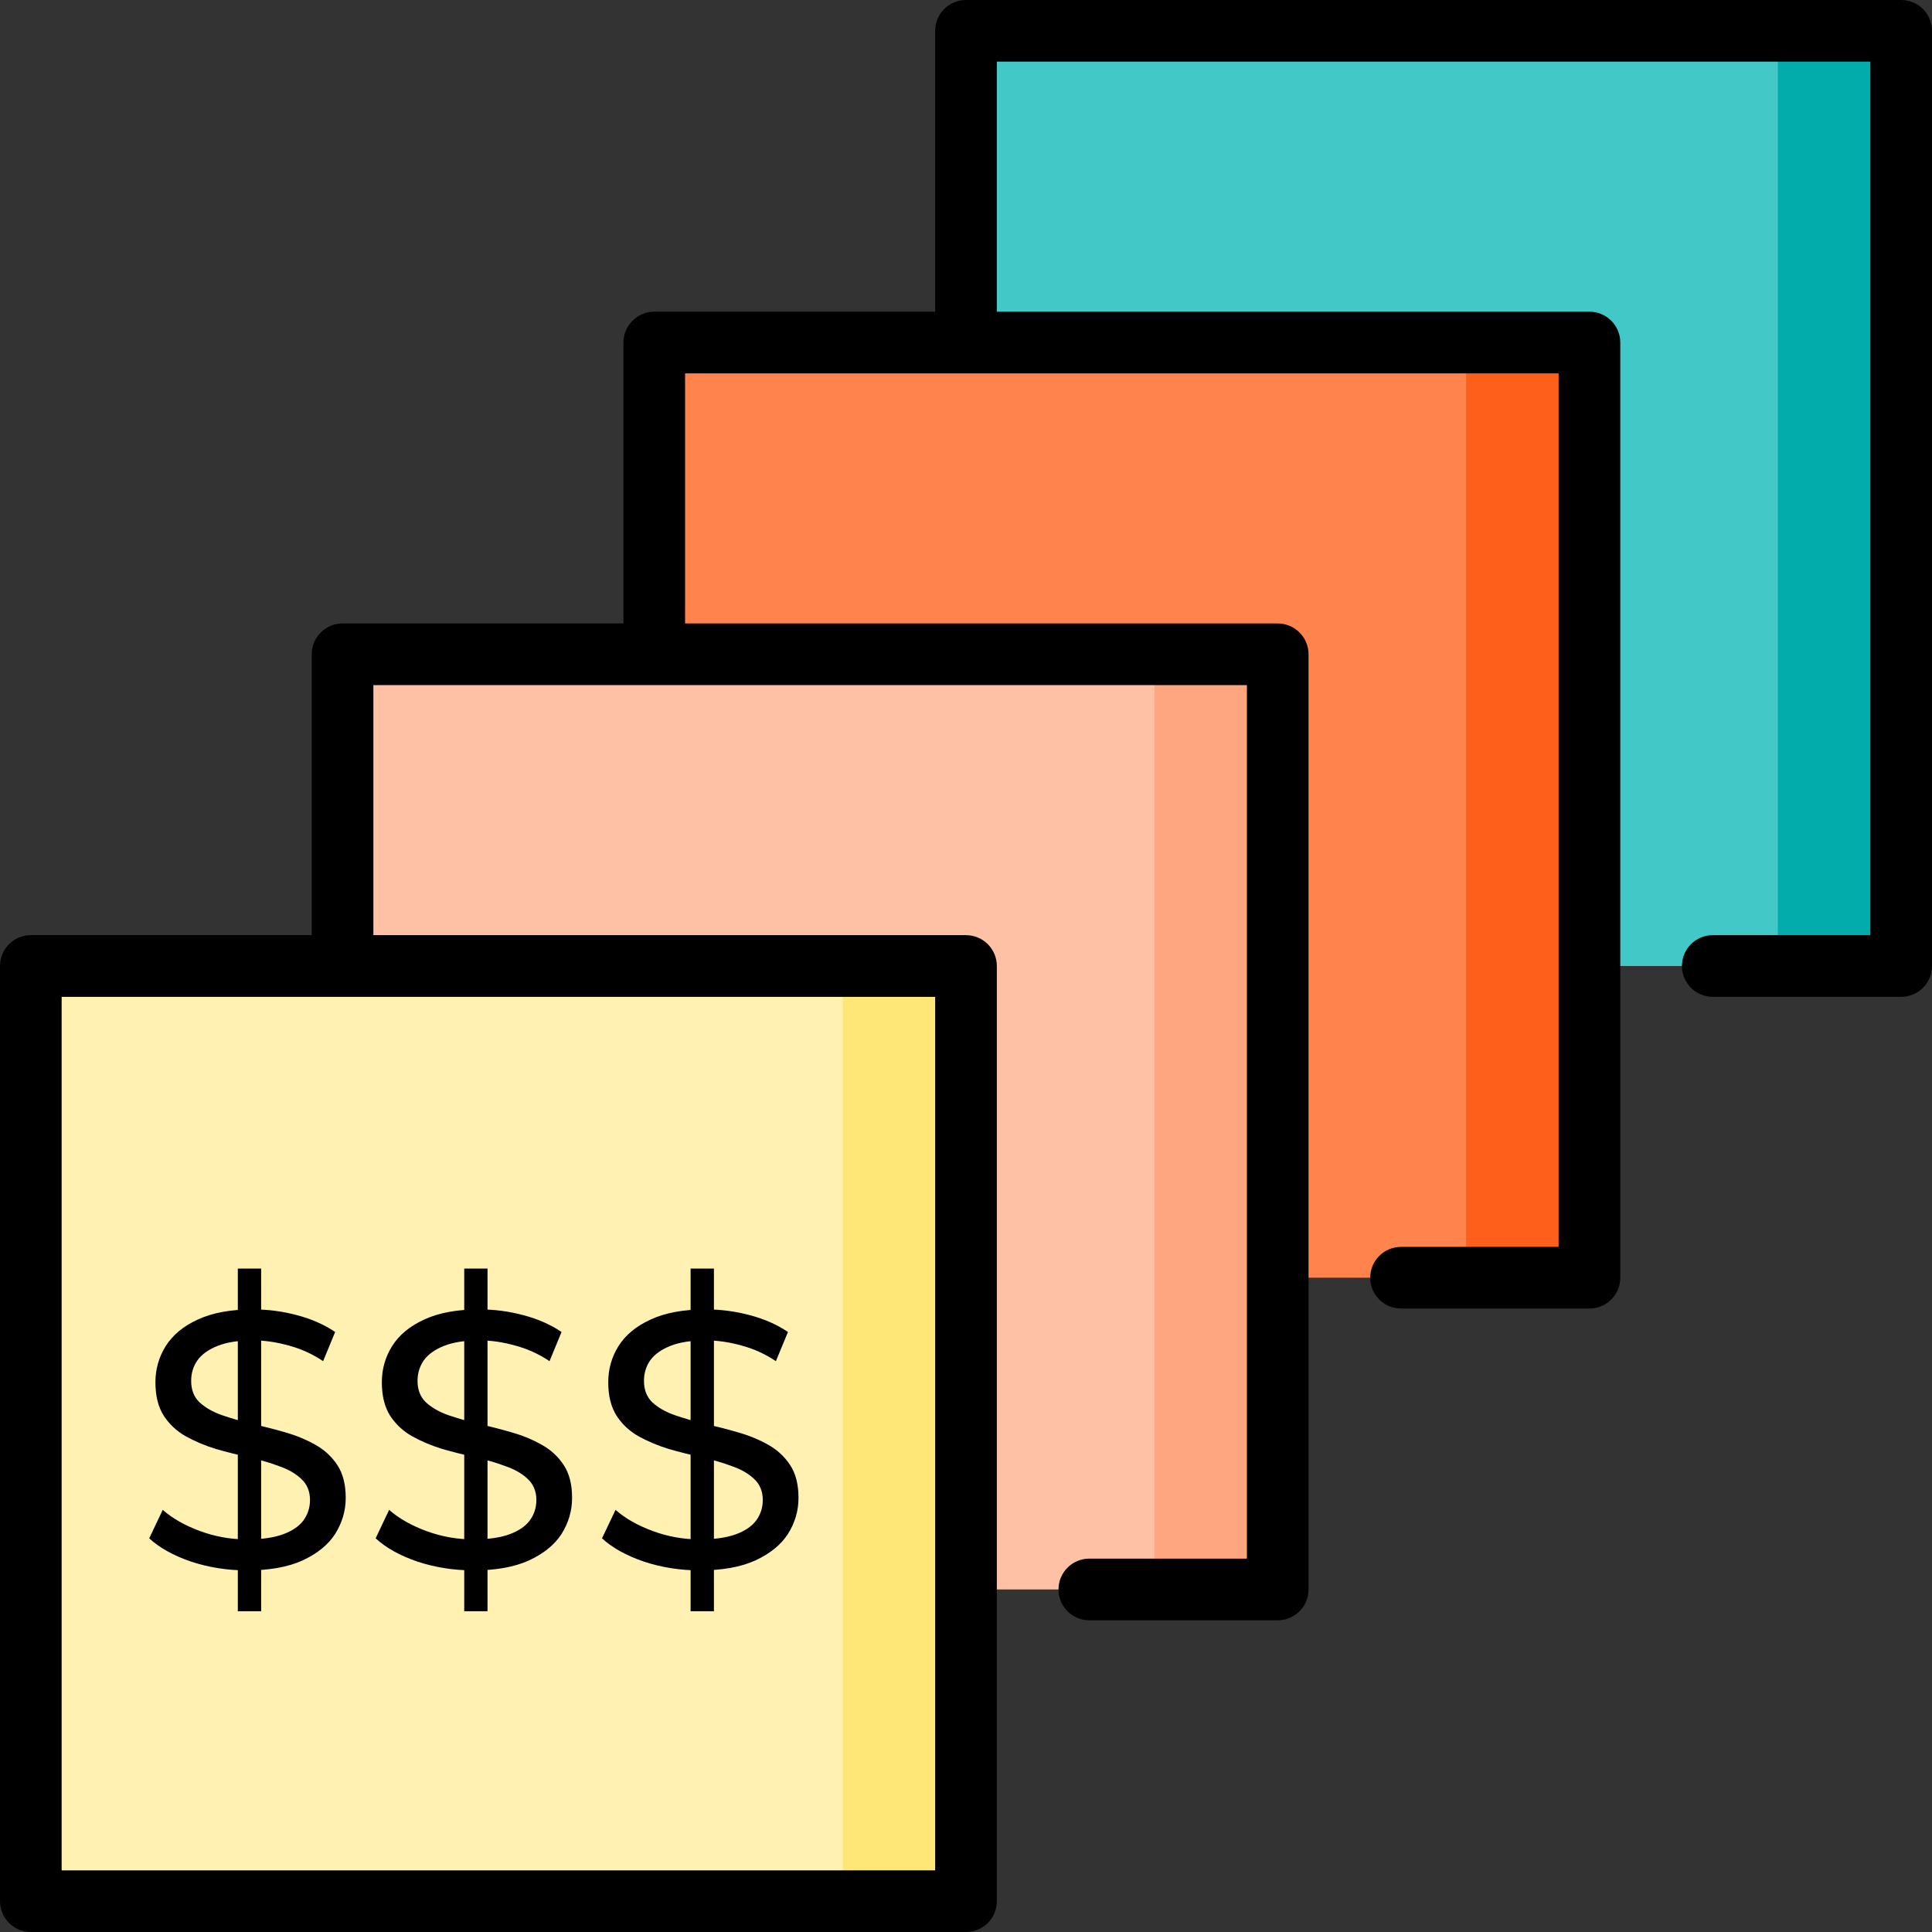 <svg width="53" height="53" viewBox="0 0 53 53" fill="none" xmlns="http://www.w3.org/2000/svg">
<rect x="0" y="0" width="53" height="53" fill="#333333" stroke="none"/>
<g clip-path="url(#clip0_554_16081)">
<path d="M52.154 0.846V26.5H48.771L42.005 13.673L48.771 0.846H52.154Z" fill="#02ACAB"/>
<path d="M48.771 0.846H26.5V26.5H48.771V0.846Z" fill="#42C8C6"/>
<path d="M43.603 9.397V35.051H40.22L33.454 22.224L40.22 9.397H43.603Z" fill="#FE5F1A"/>
<path d="M40.22 9.397H17.949V35.051H40.22V9.397Z" fill="#FE834D"/>
<path d="M35.051 17.949V43.603H31.668L24.902 30.776L31.668 17.949H35.051Z" fill="#FEA680"/>
<path d="M31.668 17.949H9.397V43.603H31.668V17.949Z" fill="#FFC1A6"/>
<path d="M26.5 26.5V52.154H23.117L16.351 39.327L23.117 26.5H26.5Z" fill="#FFE777"/>
<path d="M23.117 26.5H0.846V52.154H23.117V26.5Z" fill="#FFF1B1"/>
<path d="M52.154 0H26.5C26.033 0 25.654 0.379 25.654 0.846V8.551H17.949C17.482 8.551 17.103 8.93 17.103 9.397V17.103H9.397C8.93 17.103 8.551 17.481 8.551 17.948V25.654H0.846C0.379 25.654 0 26.033 0 26.5V52.154C0 52.621 0.379 53 0.846 53H26.5C26.967 53 27.346 52.621 27.346 52.154V26.5C27.346 26.033 26.967 25.654 26.5 25.654H10.243V18.794H34.206V42.757H29.883C29.416 42.757 29.037 43.136 29.037 43.603C29.037 44.07 29.416 44.449 29.883 44.449H35.051C35.519 44.449 35.897 44.07 35.897 43.603V17.949C35.897 17.482 35.519 17.103 35.051 17.103H18.794V10.243H42.757V34.206H38.434C37.967 34.206 37.589 34.584 37.589 35.051C37.589 35.518 37.967 35.897 38.434 35.897H43.603C44.07 35.897 44.449 35.518 44.449 35.051V9.397C44.449 8.93 44.07 8.551 43.603 8.551H27.346V1.691H51.309V25.654H46.986C46.519 25.654 46.14 26.033 46.14 26.5C46.14 26.967 46.519 27.346 46.986 27.346H52.154C52.621 27.346 53 26.967 53 26.5V0.846C53 0.379 52.621 0 52.154 0ZM25.654 51.309H1.691V27.346H25.654V51.309Z" fill="black"/>
<path d="M6.524 44.2V34.8H7.164V44.2H6.524ZM6.774 43.08C6.24 43.08 5.73 43 5.244 42.84C4.757 42.673 4.374 42.46 4.094 42.2L4.464 41.42C4.73 41.653 5.07 41.847 5.484 42C5.897 42.153 6.327 42.23 6.774 42.23C7.18 42.23 7.51 42.183 7.764 42.09C8.017 41.997 8.204 41.87 8.324 41.71C8.444 41.543 8.504 41.357 8.504 41.15C8.504 40.91 8.424 40.717 8.264 40.57C8.11 40.423 7.907 40.307 7.654 40.22C7.407 40.127 7.134 40.047 6.834 39.98C6.534 39.913 6.23 39.837 5.924 39.75C5.624 39.657 5.347 39.54 5.094 39.4C4.847 39.26 4.647 39.073 4.494 38.84C4.34 38.6 4.264 38.293 4.264 37.92C4.264 37.56 4.357 37.23 4.544 36.93C4.737 36.623 5.03 36.38 5.424 36.2C5.824 36.013 6.33 35.92 6.944 35.92C7.35 35.92 7.754 35.973 8.154 36.08C8.554 36.187 8.9 36.34 9.194 36.54L8.864 37.34C8.564 37.14 8.247 36.997 7.914 36.91C7.58 36.817 7.257 36.77 6.944 36.77C6.55 36.77 6.227 36.82 5.974 36.92C5.72 37.02 5.534 37.153 5.414 37.32C5.3 37.487 5.244 37.673 5.244 37.88C5.244 38.127 5.32 38.323 5.474 38.47C5.634 38.617 5.837 38.733 6.084 38.82C6.337 38.907 6.614 38.987 6.914 39.06C7.214 39.127 7.514 39.203 7.814 39.29C8.12 39.377 8.397 39.49 8.644 39.63C8.897 39.77 9.1 39.957 9.254 40.19C9.407 40.423 9.484 40.723 9.484 41.09C9.484 41.443 9.387 41.773 9.194 42.08C9 42.38 8.7 42.623 8.294 42.81C7.894 42.99 7.387 43.08 6.774 43.08ZM12.735 44.2V34.8H13.374V44.2H12.735ZM12.985 43.08C12.451 43.08 11.941 43 11.454 42.84C10.968 42.673 10.585 42.46 10.305 42.2L10.675 41.42C10.941 41.653 11.281 41.847 11.694 42C12.108 42.153 12.538 42.23 12.985 42.23C13.391 42.23 13.721 42.183 13.975 42.09C14.228 41.997 14.415 41.87 14.534 41.71C14.655 41.543 14.714 41.357 14.714 41.15C14.714 40.91 14.634 40.717 14.475 40.57C14.321 40.423 14.118 40.307 13.864 40.22C13.618 40.127 13.345 40.047 13.044 39.98C12.745 39.913 12.441 39.837 12.134 39.75C11.835 39.657 11.558 39.54 11.305 39.4C11.058 39.26 10.858 39.073 10.704 38.84C10.551 38.6 10.475 38.293 10.475 37.92C10.475 37.56 10.568 37.23 10.755 36.93C10.948 36.623 11.241 36.38 11.634 36.2C12.034 36.013 12.541 35.92 13.155 35.92C13.561 35.92 13.964 35.973 14.364 36.08C14.764 36.187 15.111 36.34 15.405 36.54L15.075 37.34C14.774 37.14 14.458 36.997 14.124 36.91C13.791 36.817 13.468 36.77 13.155 36.77C12.761 36.77 12.438 36.82 12.184 36.92C11.931 37.02 11.745 37.153 11.624 37.32C11.511 37.487 11.454 37.673 11.454 37.88C11.454 38.127 11.531 38.323 11.684 38.47C11.845 38.617 12.048 38.733 12.294 38.82C12.548 38.907 12.825 38.987 13.124 39.06C13.425 39.127 13.725 39.203 14.024 39.29C14.331 39.377 14.608 39.49 14.854 39.63C15.108 39.77 15.311 39.957 15.464 40.19C15.618 40.423 15.694 40.723 15.694 41.09C15.694 41.443 15.598 41.773 15.405 42.08C15.211 42.38 14.911 42.623 14.505 42.81C14.104 42.99 13.598 43.08 12.985 43.08ZM18.945 44.2V34.8H19.585V44.2H18.945ZM19.195 43.08C18.662 43.08 18.152 43 17.666 42.84C17.179 42.673 16.796 42.46 16.515 42.2L16.886 41.42C17.152 41.653 17.492 41.847 17.905 42C18.319 42.153 18.749 42.23 19.195 42.23C19.602 42.23 19.932 42.183 20.186 42.09C20.439 41.997 20.625 41.87 20.745 41.71C20.866 41.543 20.925 41.357 20.925 41.15C20.925 40.91 20.846 40.717 20.686 40.57C20.532 40.423 20.329 40.307 20.076 40.22C19.829 40.127 19.555 40.047 19.256 39.98C18.956 39.913 18.652 39.837 18.346 39.75C18.046 39.657 17.769 39.54 17.515 39.4C17.269 39.26 17.069 39.073 16.916 38.84C16.762 38.6 16.686 38.293 16.686 37.92C16.686 37.56 16.779 37.23 16.965 36.93C17.159 36.623 17.452 36.38 17.846 36.2C18.245 36.013 18.752 35.92 19.366 35.92C19.772 35.92 20.175 35.973 20.576 36.08C20.976 36.187 21.322 36.34 21.616 36.54L21.285 37.34C20.985 37.14 20.669 36.997 20.335 36.91C20.002 36.817 19.679 36.77 19.366 36.77C18.972 36.77 18.649 36.82 18.395 36.92C18.142 37.02 17.956 37.153 17.835 37.32C17.722 37.487 17.666 37.673 17.666 37.88C17.666 38.127 17.742 38.323 17.895 38.47C18.055 38.617 18.259 38.733 18.506 38.82C18.759 38.907 19.035 38.987 19.335 39.06C19.636 39.127 19.936 39.203 20.235 39.29C20.542 39.377 20.819 39.49 21.066 39.63C21.319 39.77 21.522 39.957 21.675 40.19C21.829 40.423 21.905 40.723 21.905 41.09C21.905 41.443 21.809 41.773 21.616 42.08C21.422 42.38 21.122 42.623 20.715 42.81C20.316 42.99 19.809 43.08 19.195 43.08Z" fill="black"/>
</g>
<defs>
<clipPath id="clip0_554_16081">
<rect width="53" height="53" fill="white"/>
</clipPath>
</defs>
</svg>

